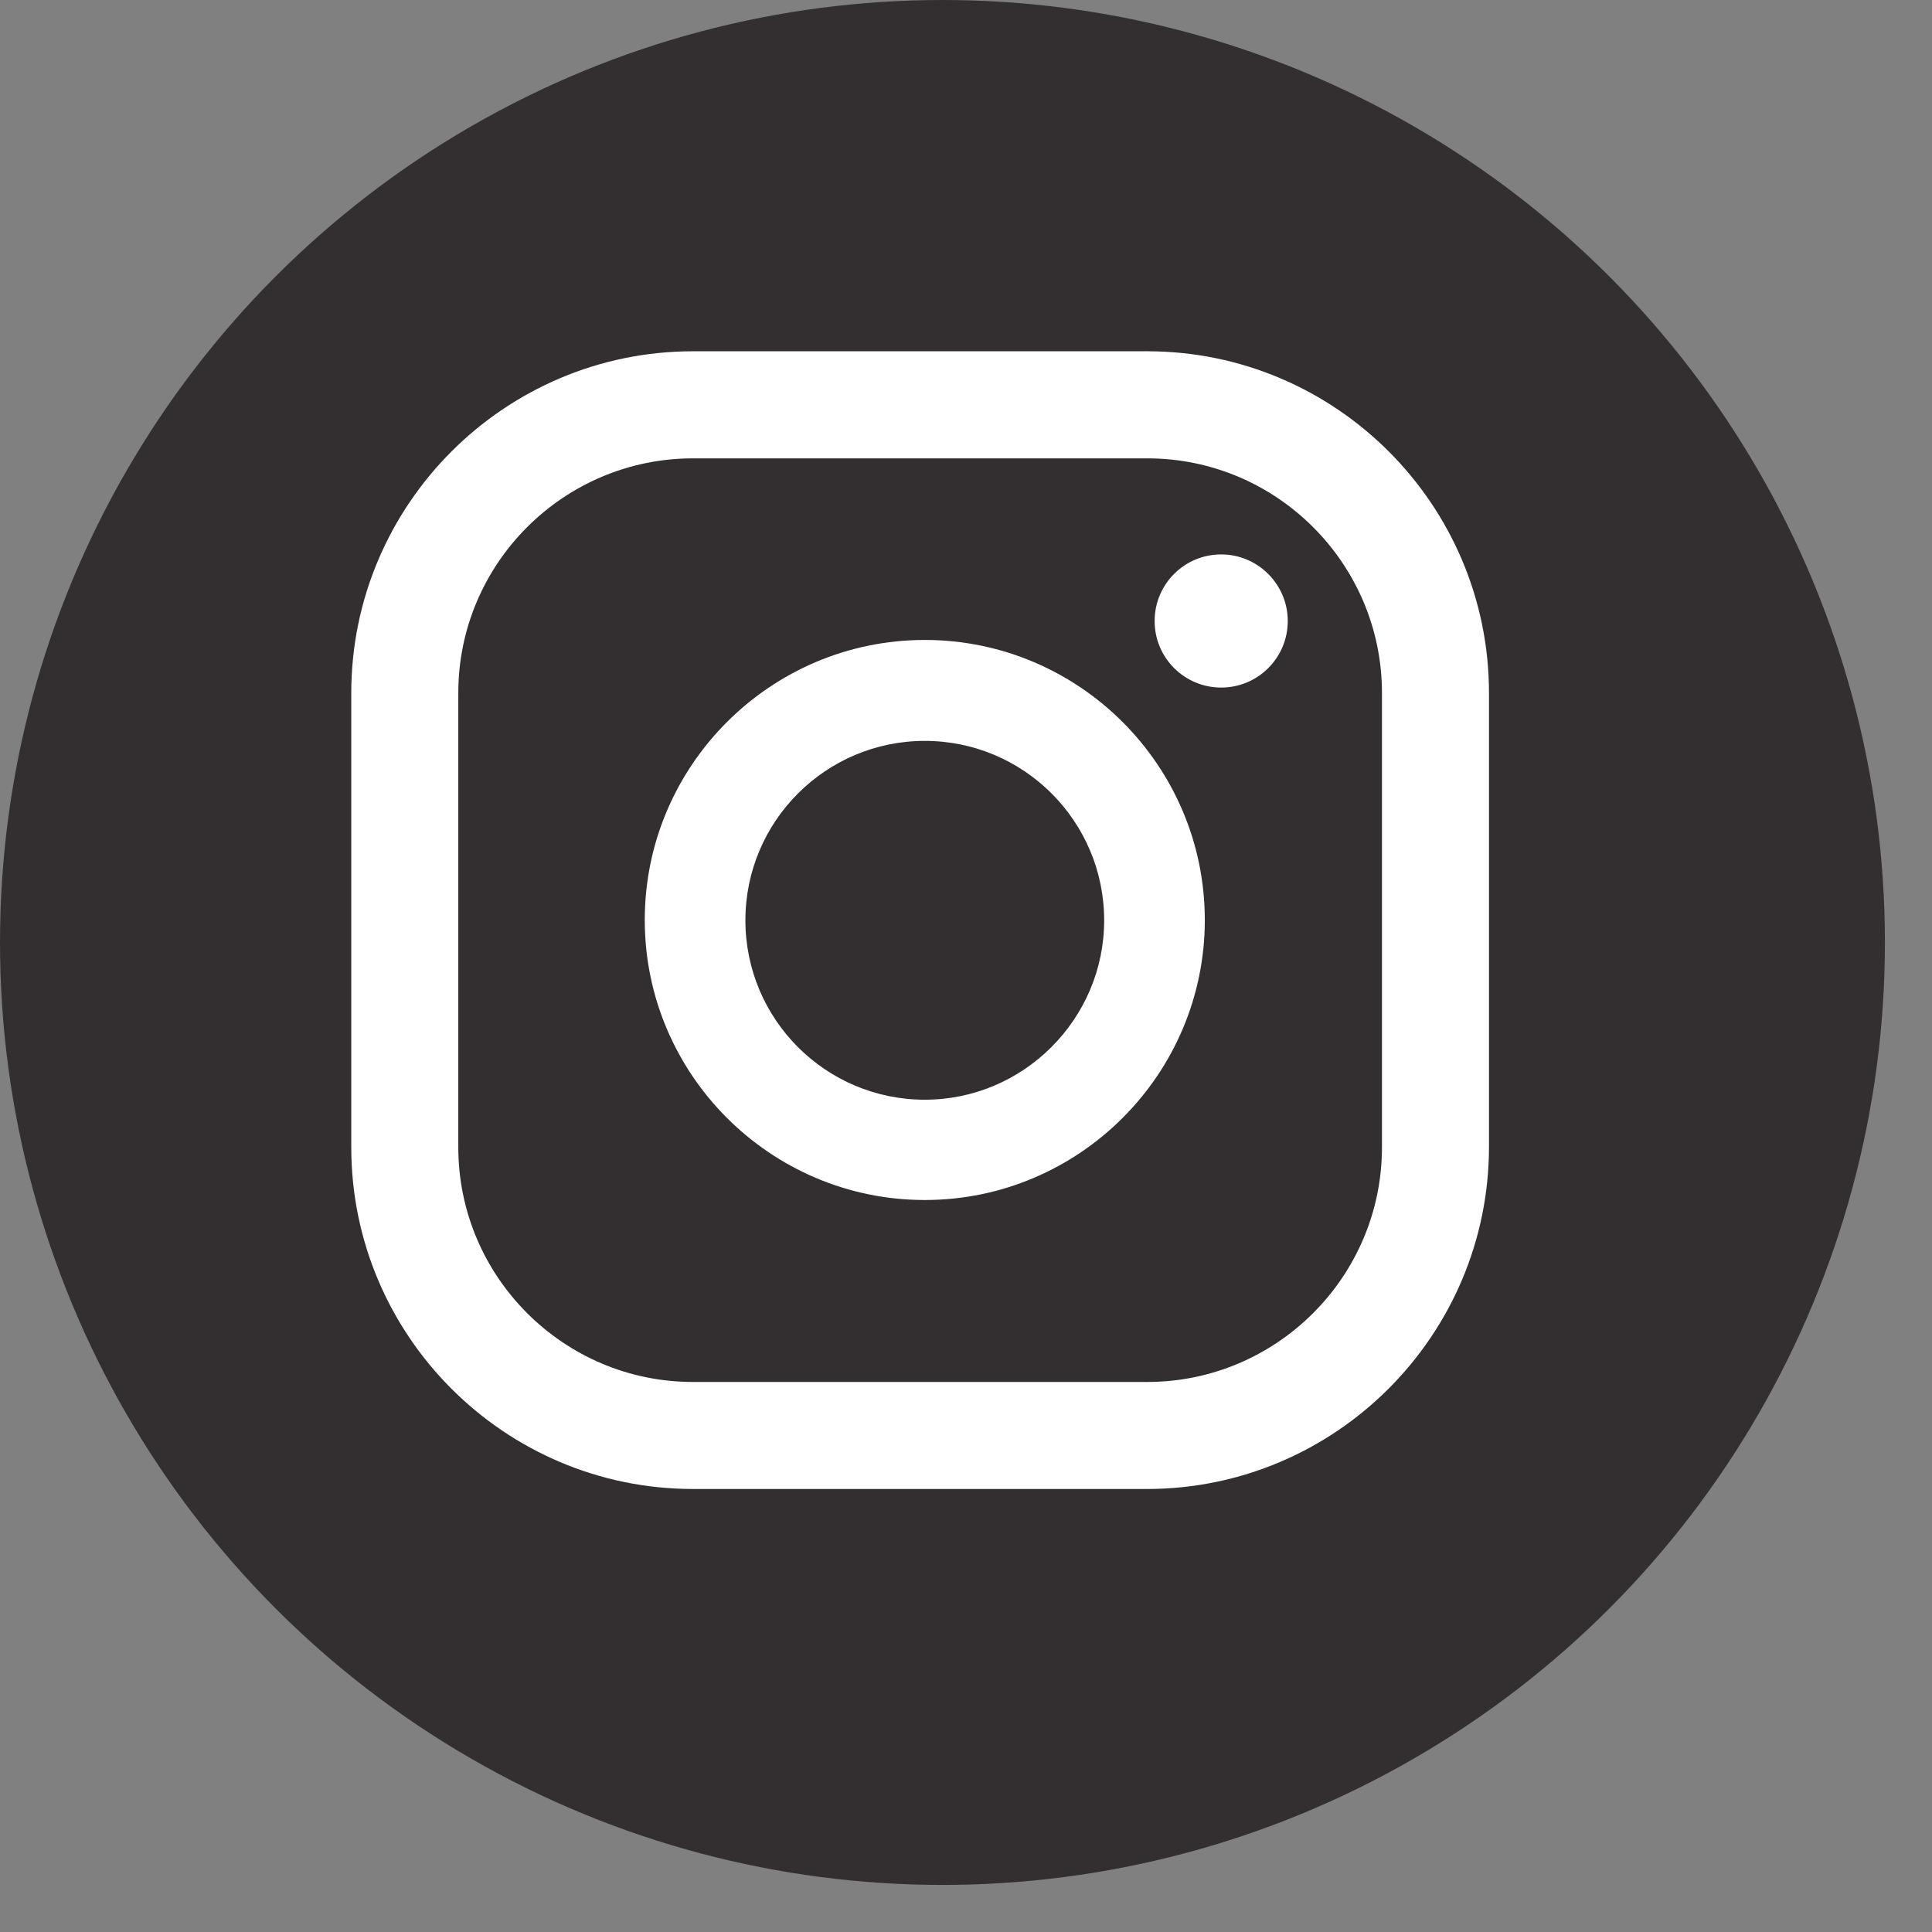 <svg width="33" height="33" viewBox="0 0 33 33" fill="none" xmlns="http://www.w3.org/2000/svg">
<rect x="0" y="0" width="33" height="33" fill="#808080" stroke="none"/>
<circle cx="16.098" cy="16.098" r="16.098" fill="#332F30"/>
<path d="M20.859 9.47C20.227 9.47 19.722 9.981 19.722 10.607C19.722 11.239 20.233 11.744 20.859 11.744C21.49 11.744 21.996 11.233 21.996 10.607C21.996 9.981 21.485 9.47 20.859 9.47Z" fill="white"/>
<path d="M15.796 10.931C13.16 10.931 11.013 13.078 11.013 15.714C11.013 18.35 13.16 20.497 15.796 20.497C18.432 20.497 20.579 18.35 20.579 15.714C20.579 13.078 18.432 10.931 15.796 10.931ZM15.796 18.784C14.105 18.784 12.732 17.411 12.732 15.72C12.732 14.028 14.105 12.655 15.796 12.655C17.487 12.655 18.86 14.028 18.86 15.72C18.86 17.405 17.482 18.784 15.796 18.784Z" fill="white"/>
<path d="M19.59 25.433H11.837C8.619 25.433 6 22.814 6 19.596V11.837C6 8.619 8.619 6 11.837 6H19.596C22.814 6 25.433 8.619 25.433 11.837V19.596C25.428 22.814 22.808 25.433 19.59 25.433ZM11.837 7.829C9.629 7.829 7.828 9.624 7.828 11.837V19.596C7.828 21.804 9.624 23.605 11.837 23.605H19.596C21.803 23.605 23.605 21.809 23.605 19.596V11.837C23.605 9.63 21.809 7.829 19.596 7.829H11.837Z" fill="white"/>
</svg>
